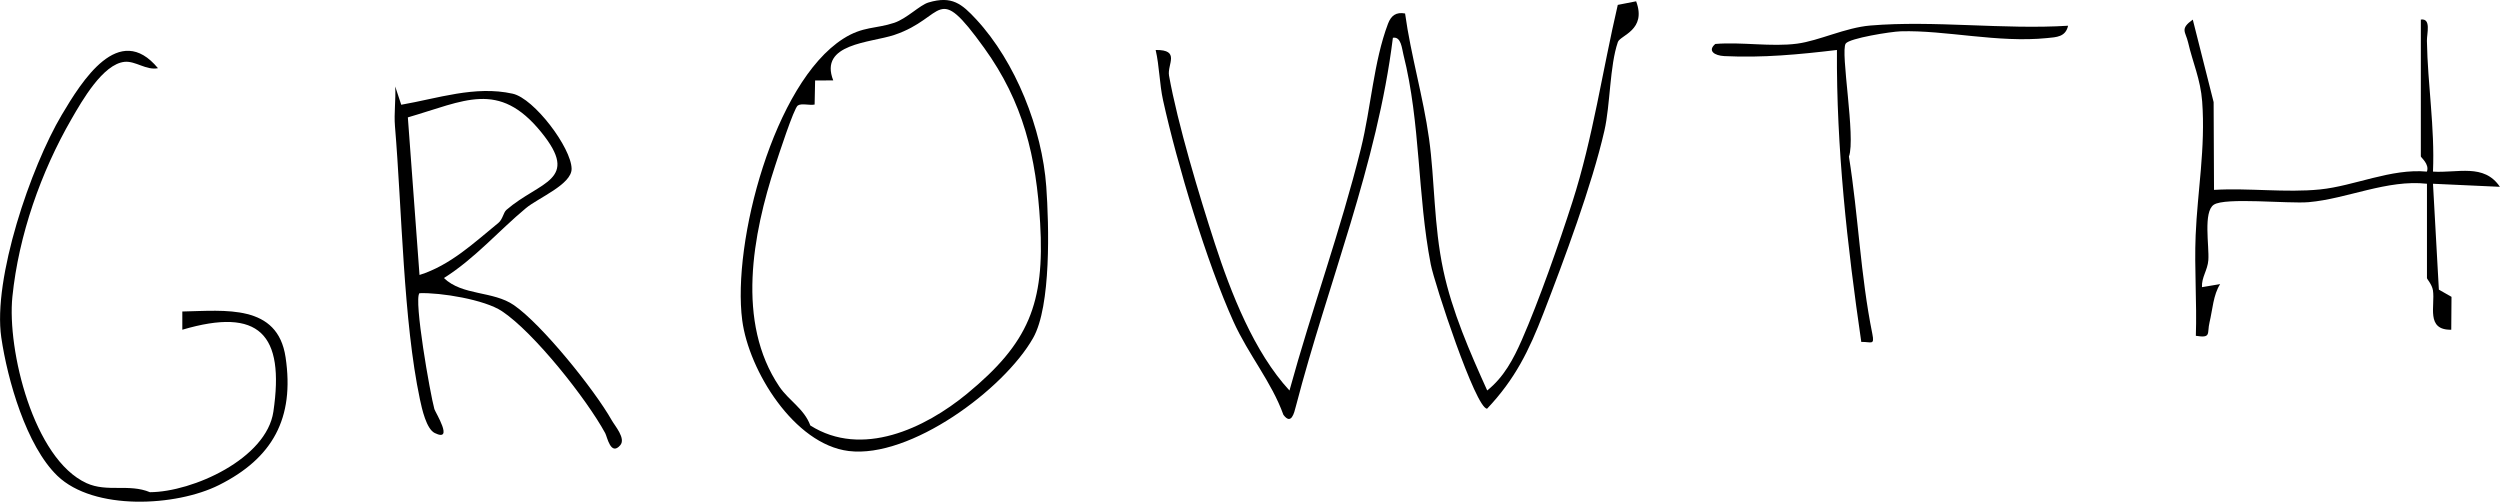 <?xml version="1.0" encoding="UTF-8"?>
<svg id="Layer_2" data-name="Layer 2" xmlns="http://www.w3.org/2000/svg" viewBox="0 0 506.25 101.59">
  <g id="Layer_1-2" data-name="Layer 1">
    <g id="growth">
      <path d="M331.32.27c2.18,5.83-3.22,6.87-3.7,8.24-1.67,4.85-1.52,12.67-2.73,17.96-2.54,11.1-8.15,26.11-12.33,36.93-2.94,7.61-5.74,13.35-11.42,19.36-2.31.03-10.67-25.4-11.41-29.22-2.72-14.02-2.04-28.61-5.54-42.49-.31-1.22-.45-3.7-2.13-3.4-3.17,25.64-13.17,49.74-19.64,74.61-.36,1.39-.93,3.89-2.53,1.74-2.41-6.69-7.06-12.13-10.1-18.85-5.45-12.05-11.39-31.82-14.27-44.84-.72-3.25-.74-6.91-1.5-10.19,5.09-.06,2.3,2.92,2.71,5.2,1.73,9.7,6.14,24.35,9.26,33.94,3.27,10.06,7.95,22.04,15.13,29.82,4.5-16.41,10.36-32.42,14.46-48.97,2.07-8.38,2.58-17.6,5.49-25.3.63-1.67,1.65-2.41,3.46-2.08,1.17,8.48,3.67,16.85,4.85,25.33s.93,17.44,2.89,26.66c1.79,8.4,5.38,16.58,8.89,24.35,3.37-2.69,5.3-6.34,7.01-10.23,3.44-7.83,7.59-19.68,10.24-27.94,4.19-13.07,6.08-26.57,9.19-39.91l3.74-.73Z"/>
      <path d="M211.87,37.79c-.84-11.68-6.18-25.22-14.18-33.86-2.93-3.16-4.93-4.84-9.66-3.43-1.79.53-4.37,3.25-6.95,4.12-3.73,1.25-6.34.67-10.33,3.22-14.04,8.97-22.51,41.29-20.45,57.02,1.33,10.18,10.51,25.11,21.56,26.47,12.46,1.54,31.4-12.42,37.34-22.88,3.68-6.47,3.22-22.85,2.67-30.66ZM195.84,79.72c-8.57,7.06-21.31,13.04-31.75,6.44-1.22-3.36-4.37-5.05-6.28-7.88-8.78-13.01-5.39-30.86-.82-44.79.65-1.98,3.76-11.56,4.56-12.12.76-.52,2.39.02,3.41-.2l.1-4.87,3.67-.02c-2.94-7.5,7.57-7.6,12.35-9.2,10.54-3.52,8.33-11.08,18.22,2.63,7.91,10.97,10.55,21.99,11.33,35.47.95,16.34-2.34,24.29-14.79,34.54Z"/>
      <path d="M123.88,85.11c-3.49-6.18-14.12-19.39-19.8-23.31-4.26-2.94-10.42-1.88-14.19-5.5,6.22-3.89,11.17-9.64,16.62-14.16,2.49-2.07,9.27-4.8,9.24-7.96-.05-4.25-7.58-14.25-11.94-15.21-7.61-1.69-15.2.97-22.56,2.24l-1.22-3.7c.15,2.64-.27,5.4-.05,8.04,1.42,16.94,1.68,39.36,5.05,55.3.41,1.94,1.31,6.02,3.01,6.84,3.97,1.93.1-4.21-.08-4.85-.86-3.1-4.21-22.23-3.02-23.47,4.3-.16,13.18,1.3,16.7,3.64,6.47,4.29,17.13,17.74,20.92,24.71.4.74,1.11,4.68,3.04,2.44,1.17-1.37-1.05-3.87-1.72-5.05ZM84.95,55.68l-2.36-31.91c11.44-3.31,18.39-7.6,26.99,2.97,8.04,9.88-.28,9.93-7.03,15.76-.61.52-.75,1.92-1.62,2.63-4.96,4.05-9.74,8.59-15.98,10.55Z"/>
      <path d="M31.98,13.81c-2.38.47-4.52-1.5-6.74-1.29-4.4.43-8.64,7.91-10.73,11.53-6.23,10.77-10.73,23.6-12,36.03-1.1,10.75,4.27,32.86,15.02,37.76,4.18,1.9,8.61.06,12.83,1.83,8.66-.05,23.6-6.77,25-16.31,2.3-15.68-2.82-21.2-18.44-16.59v-3.69c8.71-.18,19.3-1.56,20.91,9.27,1.84,12.35-2.62,20.43-13.48,25.87-8.7,4.36-25.33,5.24-32.72-1.86-6.3-6.06-10.12-19.45-11.37-28.03-1.74-11.93,5.97-34.49,12.24-45.06,4.07-6.85,11.59-19.01,19.49-9.46Z"/>
      <path d="M491.47,37.21c-8.07-.91-16.19,3.06-23.99,3.73-4.09.35-16.9-1.02-19.19.52-2.17,1.45-.9,8.35-1.1,11.21-.15,2.07-1.4,3.48-1.29,5.48l3.68-.62c-1.4,2.18-1.53,5.16-2.15,7.75-.54,2.26.43,3.24-2.77,2.72.23-6.75-.32-13.6-.04-20.35.36-8.84,2.02-17.71,1.32-27.11-.34-4.52-1.9-7.83-2.85-11.96-.51-2.2-1.72-2.7.95-4.61l4.22,16.71.08,17.77c6.99-.42,14.55.61,21.47-.09s14.41-4.29,21.64-3.61c.56-1.52-1.23-2.86-1.23-3.08V3.96c2.14-.29,1.21,2.82,1.23,4.31.15,8.96,1.61,17.5,1.23,26.48,4.95.33,10.34-1.71,13.55,3.08l-13.55-.62,1.19,21.44,2.56,1.46-.05,6.66c-5.21.09-3.23-4.85-3.71-7.98-.19-1.2-1.21-2.27-1.21-2.48v-19.09Z"/>
      <path d="M418.79,5.2c-.51,2.3-2.35,2.32-4.25,2.51-9.96,1.01-20.62-1.64-29.65-1.37-1.96.06-10.35,1.39-11.13,2.48-1.14,1.59,2.06,19.05.65,22.89,1.92,12.06,2.31,23.85,4.74,35.91.48,2.4-.22,1.57-2.24,1.62-2.85-19.56-5.06-39.33-4.93-59.12-7.64.91-15.05,1.62-22.8,1.24-2.01-.1-3.46-1.08-1.83-2.46,5.31-.44,11.37.63,16.57-.06,4.45-.59,9.74-3.24,14.81-3.67,12.83-1.08,27.08.86,40.07.04Z"/>
    </g>
  </g>
</svg>